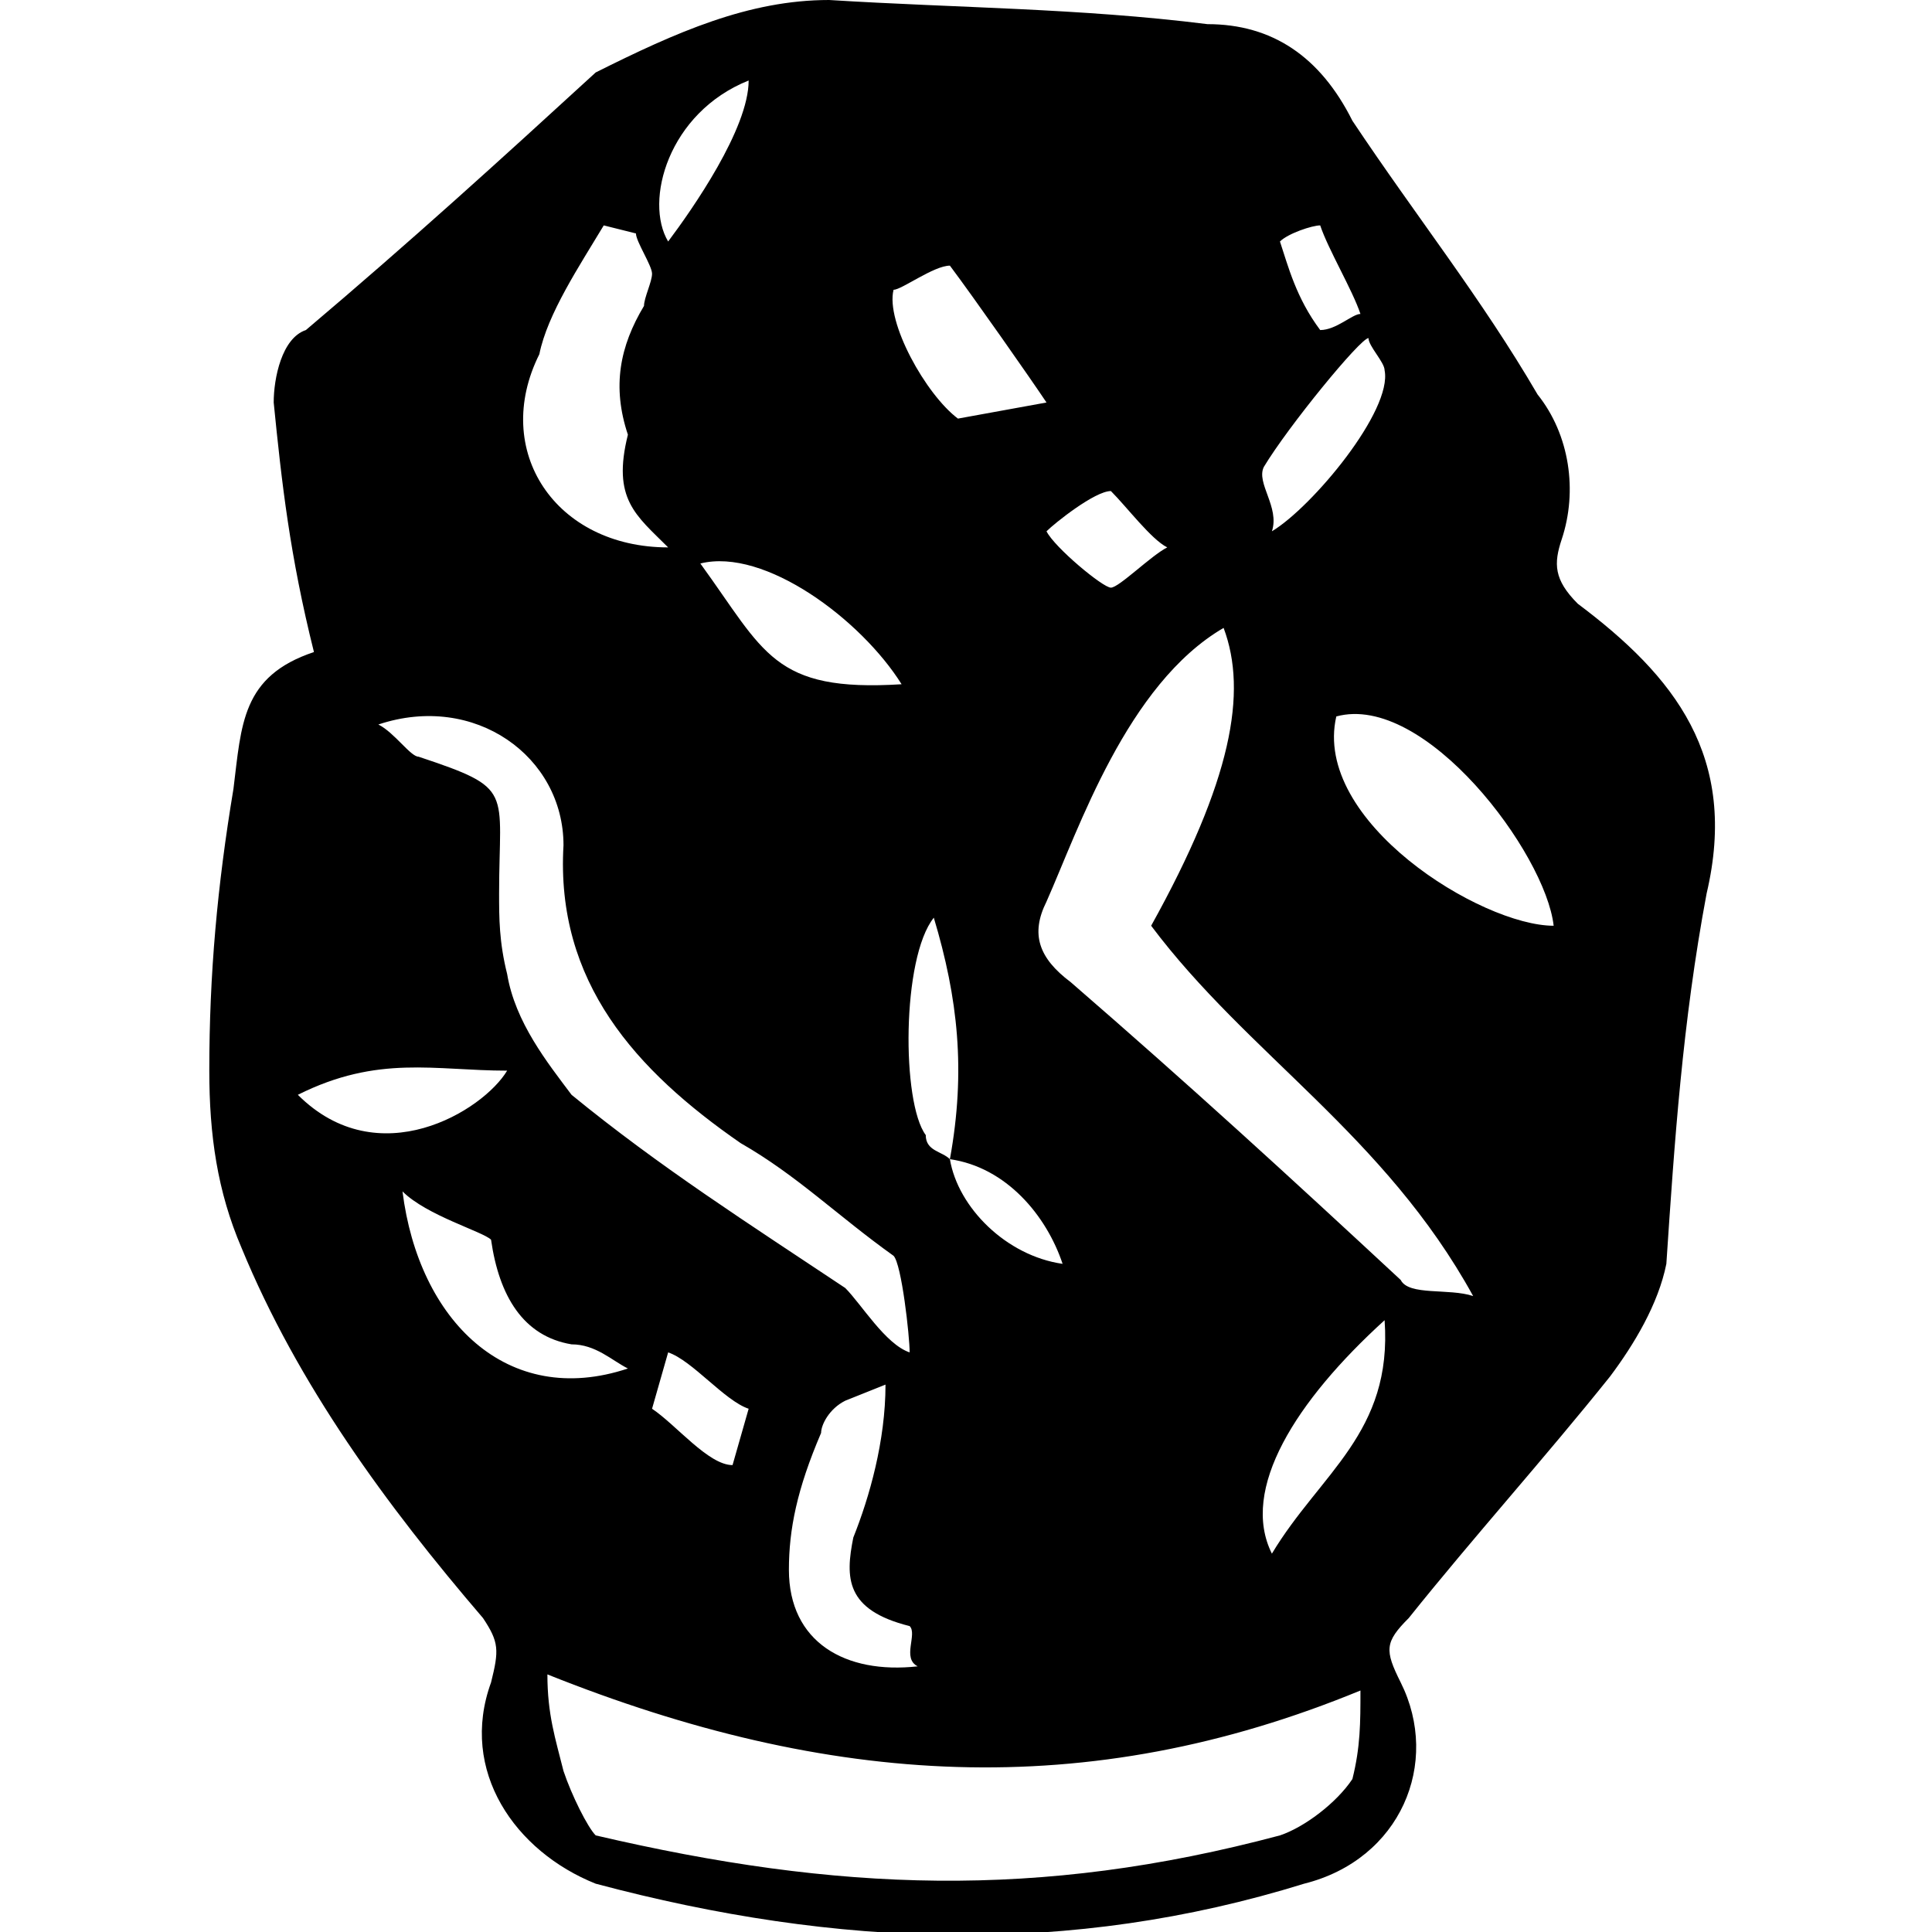 <svg xmlns="http://www.w3.org/2000/svg" viewBox="0 0 24 24" xml:space="preserve">
    <path d="M19.6 7.5c-.3-.3-.3-.5-.2-.8.2-.6.1-1.3-.3-1.8-.7-1.2-1.5-2.2-2.3-3.4Q16.2.3 15 .3C13.4.1 11.9.1 10.3 0c-1 0-1.9.4-2.9.9C6.2 2 5.1 3 3.8 4.1c-.3.1-.4.6-.4.9.1 1 .2 1.9.5 3.1-.9.3-.9.9-1 1.7-.2 1.2-.3 2.3-.3 3.5 0 .8.1 1.5.4 2.2.7 1.7 1.8 3.2 3 4.6.2.3.2.4.1.8-.4 1.1.3 2.1 1.3 2.5 3 .8 5.9.9 8.8 0 1.2-.3 1.7-1.5 1.2-2.5-.2-.4-.2-.5.1-.8.8-1 1.7-2 2.5-3 .3-.4.6-.9.7-1.4.1-1.5.2-3 .5-4.6.4-1.7-.4-2.7-1.6-3.6m-3.2-4.7c.1.3.4.8.5 1.1-.1 0-.3.2-.5.2-.3-.4-.4-.8-.5-1.1.1-.1.4-.2.5-.2m-.7 3c.3-.5 1.2-1.6 1.3-1.6 0 .1.2.3.2.4.1.5-.9 1.7-1.4 2 .1-.3-.2-.6-.1-.8m-1.9.3c.2.2.5.6.7.7-.2.1-.6.5-.7.5s-.7-.5-.8-.7c.1-.1.6-.5.8-.5m-2-2.8c.3.4 1 1.4 1.2 1.7l-1.1.2c-.4-.3-.9-1.2-.8-1.6.1 0 .5-.3.7-.3m-.2 8.1c.3 1 .4 1.9.2 3 .7.1 1.2.7 1.4 1.3-.7-.1-1.3-.7-1.4-1.3-.1-.1-.3-.1-.3-.3-.3-.4-.3-2.2.1-2.7m-.3 8.8c.1.1-.1.4.1.5-.9.1-1.6-.3-1.6-1.2 0-.5.1-1 .4-1.7 0-.1.1-.3.3-.4l.5-.2c0 .7-.2 1.4-.4 1.9-.1.5-.1.9.7 1.1m-.1-11.7c-1.6.1-1.7-.4-2.5-1.5.8-.2 2 .7 2.5 1.5M9.3 1c0 .6-.7 1.6-1 2-.3-.5 0-1.6 1-2M6.7 4.4c.1-.5.5-1.1.8-1.6l.4.1c0 .1.2.4.2.5s-.1.3-.1.4c-.3.5-.4 1-.2 1.6-.2.8.1 1 .5 1.4-1.4 0-2.2-1.2-1.6-2.4m.3 6.1c-.1 1.7.9 2.8 2.2 3.7.7.4 1.2.9 1.9 1.4.1.1.2 1 .2 1.2-.3-.1-.6-.6-.8-.8-1.2-.8-2.3-1.5-3.4-2.4-.3-.4-.7-.9-.8-1.5-.1-.4-.1-.7-.1-1 0-1.3.2-1.3-1-1.7-.1 0-.3-.3-.5-.4 1.2-.4 2.3.4 2.3 1.5m2.3 7-.2.7c-.3 0-.7-.5-1-.7l.2-.7c.3.1.7.6 1 .7m-5.6-3.9c1-.5 1.7-.3 2.6-.3-.3.5-1.6 1.3-2.6.3M5 14.8c.3.3 1 .5 1.1.6.1.7.4 1.2 1 1.3.3 0 .5.2.7.3-1.5.5-2.6-.6-2.8-2.2m11.8 7.3c-.2.3-.6.6-.9.7-3 .8-5.5.7-8.5 0-.1-.1-.3-.5-.4-.8-.1-.4-.2-.7-.2-1.2 3.5 1.4 6.7 1.6 10.1.2 0 .4 0 .7-.1 1.1m-1-2.8c-.4-.8.3-1.9 1.4-2.9.1 1.4-.8 1.9-1.4 2.9m1.6-3.4c-1.4-1.3-2.6-2.4-4.1-3.7-.4-.3-.5-.6-.3-1 .4-.9 1-2.7 2.2-3.4.3.8.1 1.9-.9 3.7 1.2 1.6 2.9 2.6 4 4.6-.3-.1-.8 0-.9-.2m-.8-7c1.1-.3 2.6 1.7 2.7 2.6-.9 0-3-1.3-2.7-2.6"/>
  </svg>
  